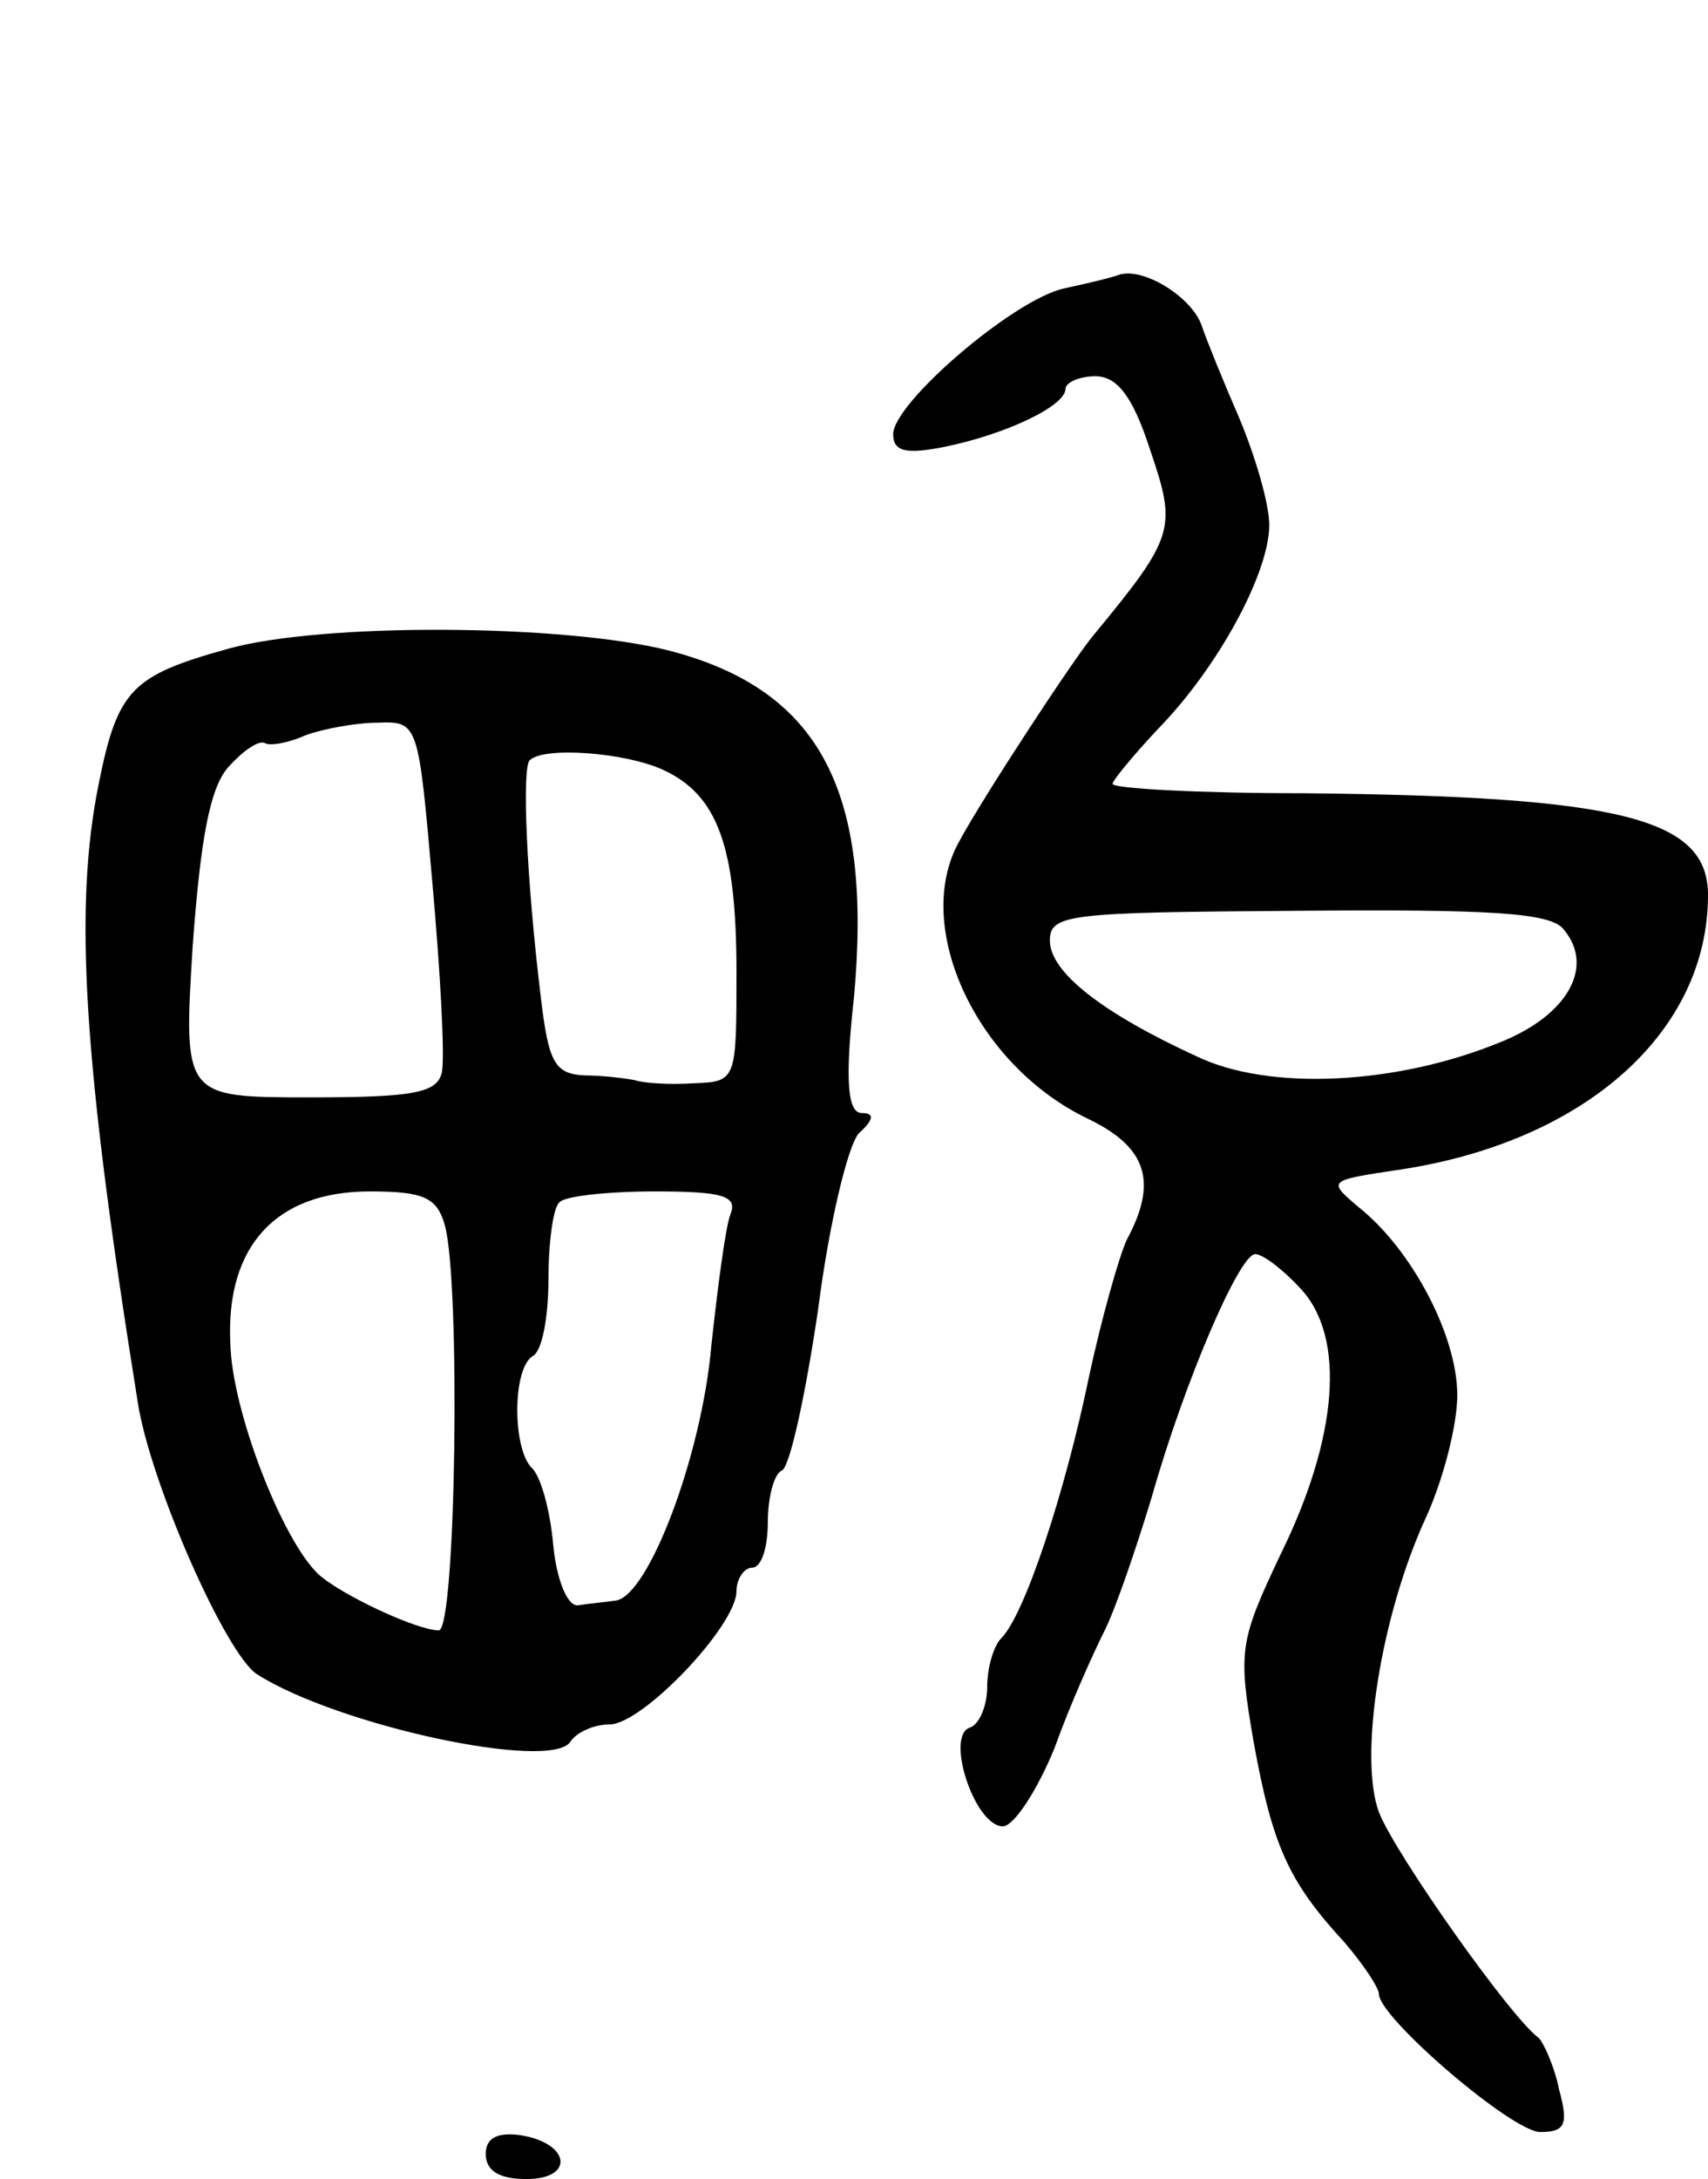<svg version="1.0" xmlns="http://www.w3.org/2000/svg"
 width="109pt" height="139pt" viewBox="0 0 109 139"
 preserveAspectRatio="xMidYMid meet">
<g transform="translate(0,139) scale(0.1,-0.1)"
fill="#000000" stroke="none">
<path d="M715 1215 c-5 -2 -22 -6 -36 -9 -32 -7 -109 -73 -109 -93 0 -11 8
-13 33 -8 39 8 77 26 77 37 0 4 9 8 19 8 14 0 24 -13 35 -47 17 -50 16 -55
-36 -118 -12 -14 -71 -104 -86 -132 -30 -54 11 -143 83 -177 37 -18 44 -40 24
-77 -5 -11 -16 -50 -24 -87 -15 -73 -41 -152 -56 -167 -5 -5 -9 -19 -9 -31 0
-12 -5 -24 -11 -26 -16 -5 3 -63 21 -63 7 0 22 23 33 50 10 28 25 61 32 75 7
14 20 52 30 85 21 74 56 155 66 155 5 0 18 -10 29 -22 29 -31 24 -95 -13 -170
-26 -55 -27 -61 -17 -119 12 -66 22 -89 58 -128 12 -14 22 -29 22 -33 0 -15
85 -88 103 -88 16 0 18 5 12 27 -3 15 -10 30 -13 33 -18 13 -92 118 -102 144
-13 35 1 125 30 188 11 24 20 59 20 78 0 38 -29 93 -63 120 -20 17 -20 17 27
24 118 18 196 88 196 175 0 49 -55 63 -258 65 -67 0 -122 3 -122 6 0 2 13 18
29 35 39 40 71 100 71 130 0 14 -9 44 -19 68 -10 23 -21 50 -24 59 -6 18 -36
37 -52 33z m283 -418 c20 -24 2 -55 -41 -72 -66 -27 -147 -31 -193 -9 -61 28
-94 54 -94 74 0 17 12 18 158 19 122 1 162 -1 170 -12z"/>
<path d="M145 976 c-61 -17 -70 -26 -82 -86 -16 -79 -10 -177 25 -395 8 -51
56 -160 76 -173 52 -33 188 -62 200 -43 4 6 15 11 25 11 21 0 81 63 81 85 0 8
5 15 10 15 6 0 10 13 10 29 0 16 4 31 9 33 5 2 15 48 23 102 7 55 19 105 26
113 10 9 10 13 2 13 -9 0 -11 20 -5 74 12 132 -22 196 -118 221 -67 17 -222
18 -282 1z m131 -150 c5 -56 8 -110 6 -120 -3 -13 -17 -16 -84 -16 -81 0 -81
0 -75 97 5 68 11 101 23 114 9 10 19 17 23 15 3 -2 15 0 26 5 11 4 32 8 46 8
26 1 26 0 35 -103z m147 73 c35 -16 47 -49 47 -129 0 -69 0 -70 -27 -71 -16
-1 -32 0 -38 2 -5 1 -20 3 -32 3 -19 1 -23 8 -28 51 -9 74 -12 145 -7 150 9 9
61 5 85 -6z m-139 -291 c10 -38 7 -258 -4 -258 -14 0 -63 23 -77 36 -23 22
-55 104 -56 147 -3 62 29 97 89 97 35 0 43 -4 48 -22z m182 7 c-3 -8 -8 -46
-12 -83 -6 -70 -40 -160 -61 -163 -7 -1 -18 -2 -24 -3 -7 -1 -14 17 -16 39 -2
22 -8 44 -14 49 -12 13 -12 63 1 71 6 3 10 25 10 49 0 23 3 46 7 49 3 4 31 7
61 7 44 0 53 -3 48 -15z"/>
<path d="M310 16 c0 -11 9 -16 26 -16 31 0 28 23 -4 28 -15 2 -22 -2 -22 -12z"/>
</g>
</svg>
